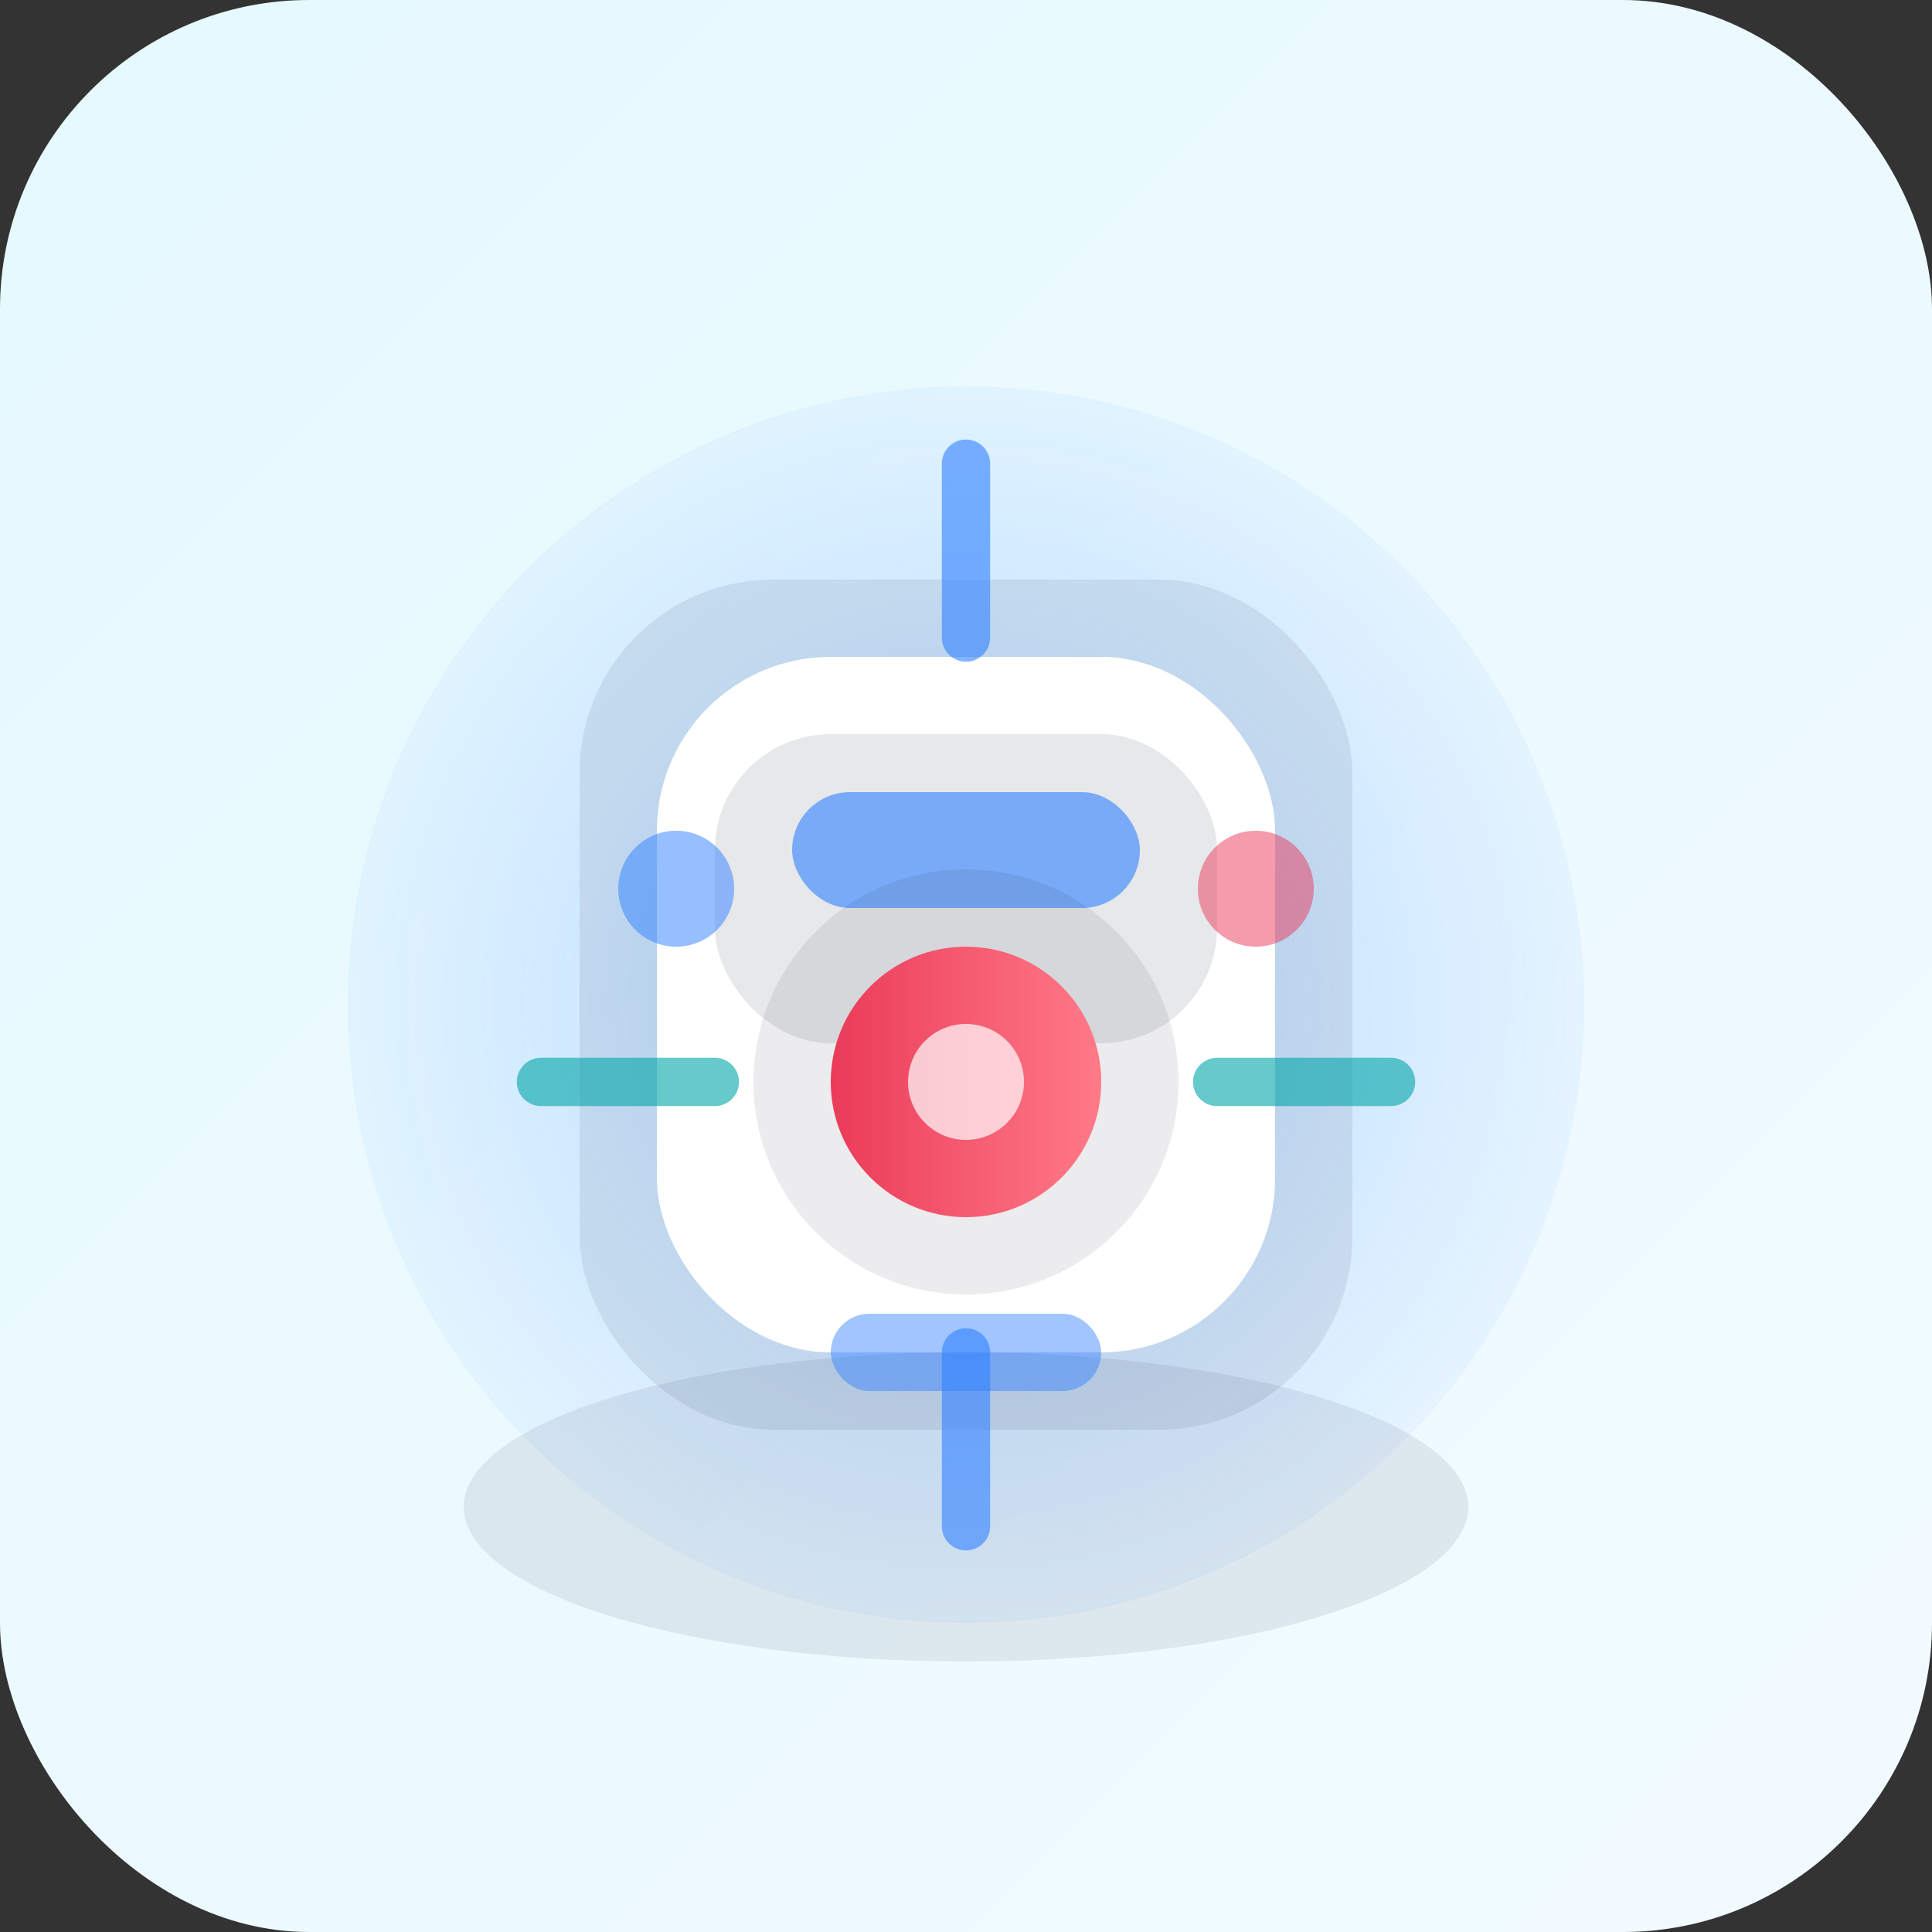 <svg xmlns="http://www.w3.org/2000/svg" viewBox="0 0 200 200" role="img" aria-labelledby="title desc">
  <rect x="0" y="0" width="200" height="200" fill="#333333" stroke="none"/>
  <title id="title">Micro-IoT Pulso</title>
  <desc id="desc">Módulo IoT con halo de señal, pantalla de diagnóstico y sensores laterales.</desc>
  <defs>
    <linearGradient id="bg" x1="0%" y1="0%" x2="100%" y2="100%">
      <stop offset="0%" stop-color="#e5f9ff"/>
      <stop offset="100%" stop-color="#f2fbff"/>
    </linearGradient>
    <radialGradient id="halo" cx="50%" cy="50%" r="60%">
      <stop offset="0%" stop-color="#2f80ff" stop-opacity="0.3"/>
      <stop offset="100%" stop-color="#2f80ff" stop-opacity="0"/>
    </radialGradient>
    <linearGradient id="lens" x1="0%" y1="0%" x2="100%" y2="0%">
      <stop offset="0%" stop-color="#eb3b5a"/>
      <stop offset="100%" stop-color="#ff7a88"/>
    </linearGradient>
  </defs>
  <rect width="200" height="200" rx="32" fill="url(#bg)"/>
  <ellipse cx="100" cy="156" rx="52" ry="16" fill="#0f172a" opacity="0.08"/>
  <circle cx="100" cy="104" r="64" fill="url(#halo)"/>
  <rect x="60" y="60" width="80" height="88" rx="20" fill="#0f172a" opacity="0.08"/>
  <rect x="68" y="68" width="64" height="72" rx="18" fill="#ffffff"/>
  <rect x="74" y="76" width="52" height="32" rx="12" fill="#0f172a" opacity="0.1"/>
  <rect x="82" y="82" width="36" height="12" rx="6" fill="#2f80ff" opacity="0.6"/>
  <circle cx="100" cy="112" r="22" fill="#0f172a" opacity="0.08"/>
  <circle cx="100" cy="112" r="14" fill="url(#lens)"/>
  <circle cx="100" cy="112" r="6" fill="#ffffff" opacity="0.7"/>
  <rect x="86" y="136" width="28" height="8" rx="4" fill="#2f80ff" opacity="0.45"/>
  <path d="M100 48v18" stroke="#2f80ff" stroke-width="5" stroke-linecap="round" opacity="0.6"/>
  <path d="M56 112h18" stroke="#00a6a8" stroke-width="5" stroke-linecap="round" opacity="0.6"/>
  <path d="M126 112h18" stroke="#00a6a8" stroke-width="5" stroke-linecap="round" opacity="0.6"/>
  <path d="M100 140v18" stroke="#2f80ff" stroke-width="5" stroke-linecap="round" opacity="0.6"/>
  <circle cx="70" cy="92" r="6" fill="#2f80ff" opacity="0.5"/>
  <circle cx="130" cy="92" r="6" fill="#eb3b5a" opacity="0.5"/>
</svg>
